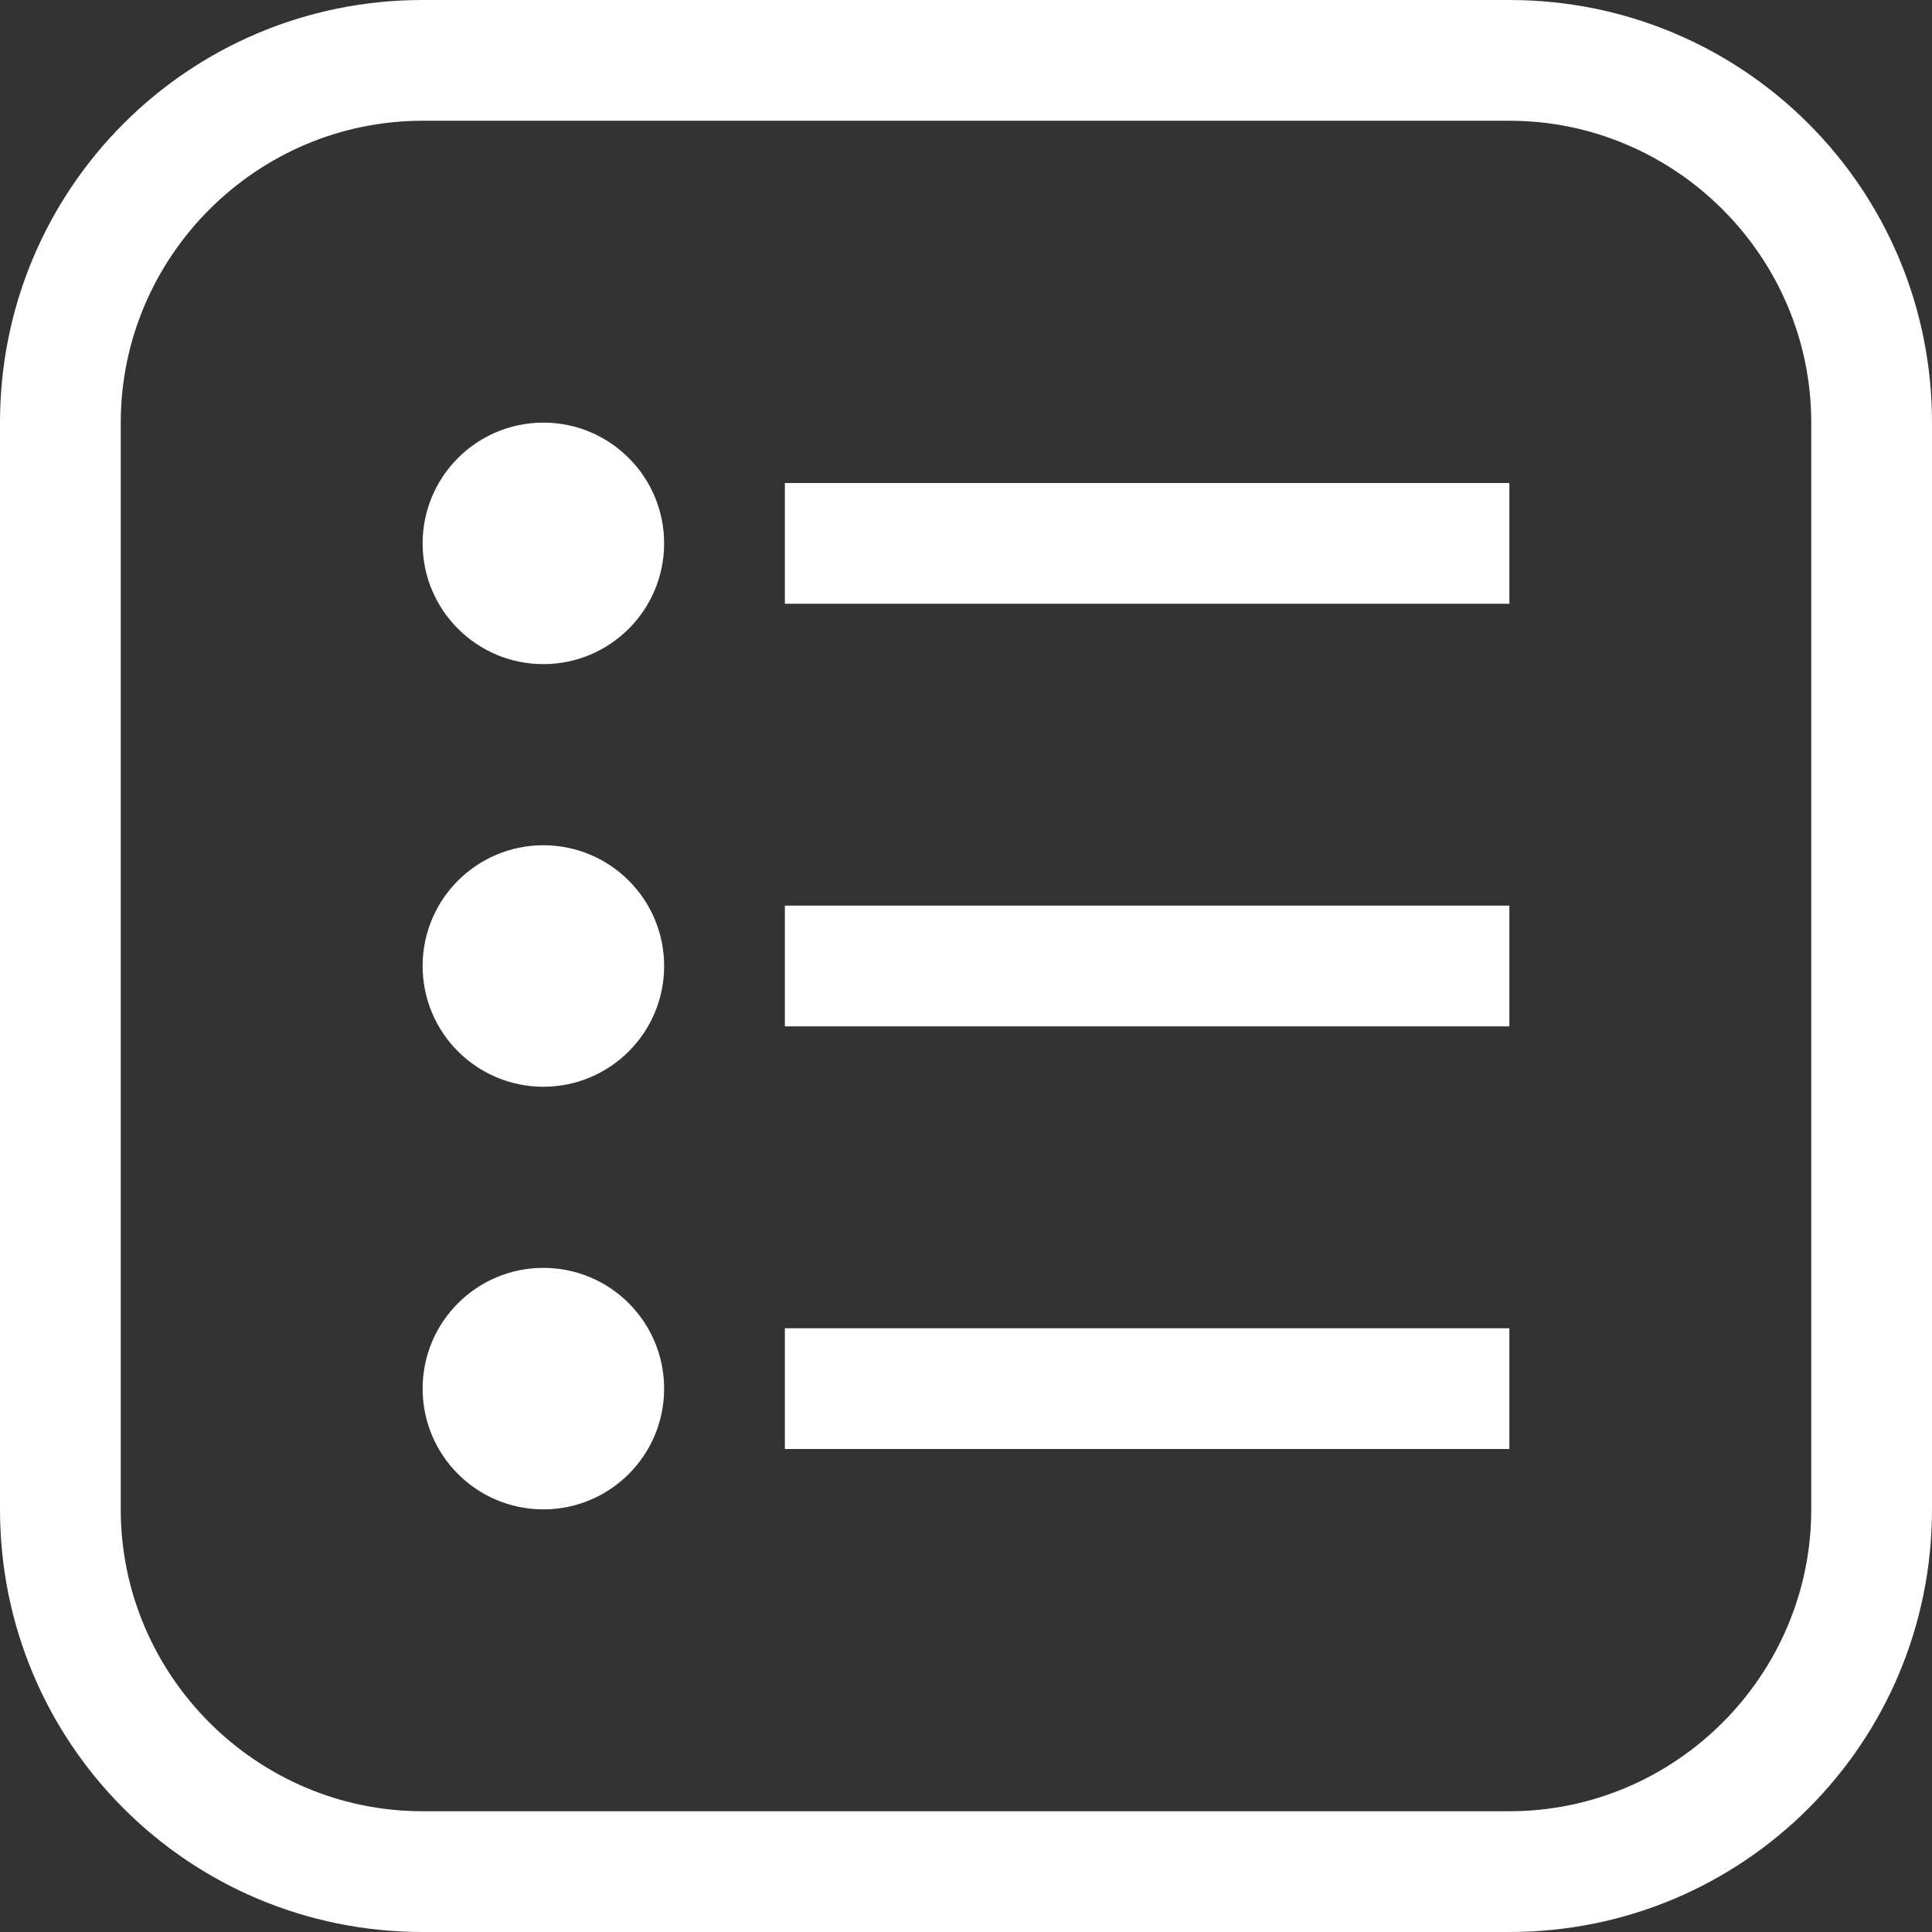 <svg xmlns="http://www.w3.org/2000/svg" viewBox="0 0 512 512" fill="#fff"><rect x="0" y="0" width="512" height="512" fill="#333333" stroke="none"/><path d="M400 0H112C50 0 0 50 0 112v288c0 62 50 112 112 112h288c62 0 112-50 112-112V112C512 50 462 0 400 0zm80 400c0 44-36 80-80 80H112c-44 0-80-36-80-80V112c0-44 36-80 80-80h288c44 0 80 36 80 80v288z"/><path d="M208 128h192v32H208zM208 240h192v32H208zM208 352h192v32H208z"/><circle cx="144" cy="144" r="32"/><circle cx="144" cy="256" r="32"/><circle cx="144" cy="368" r="32"/></svg>